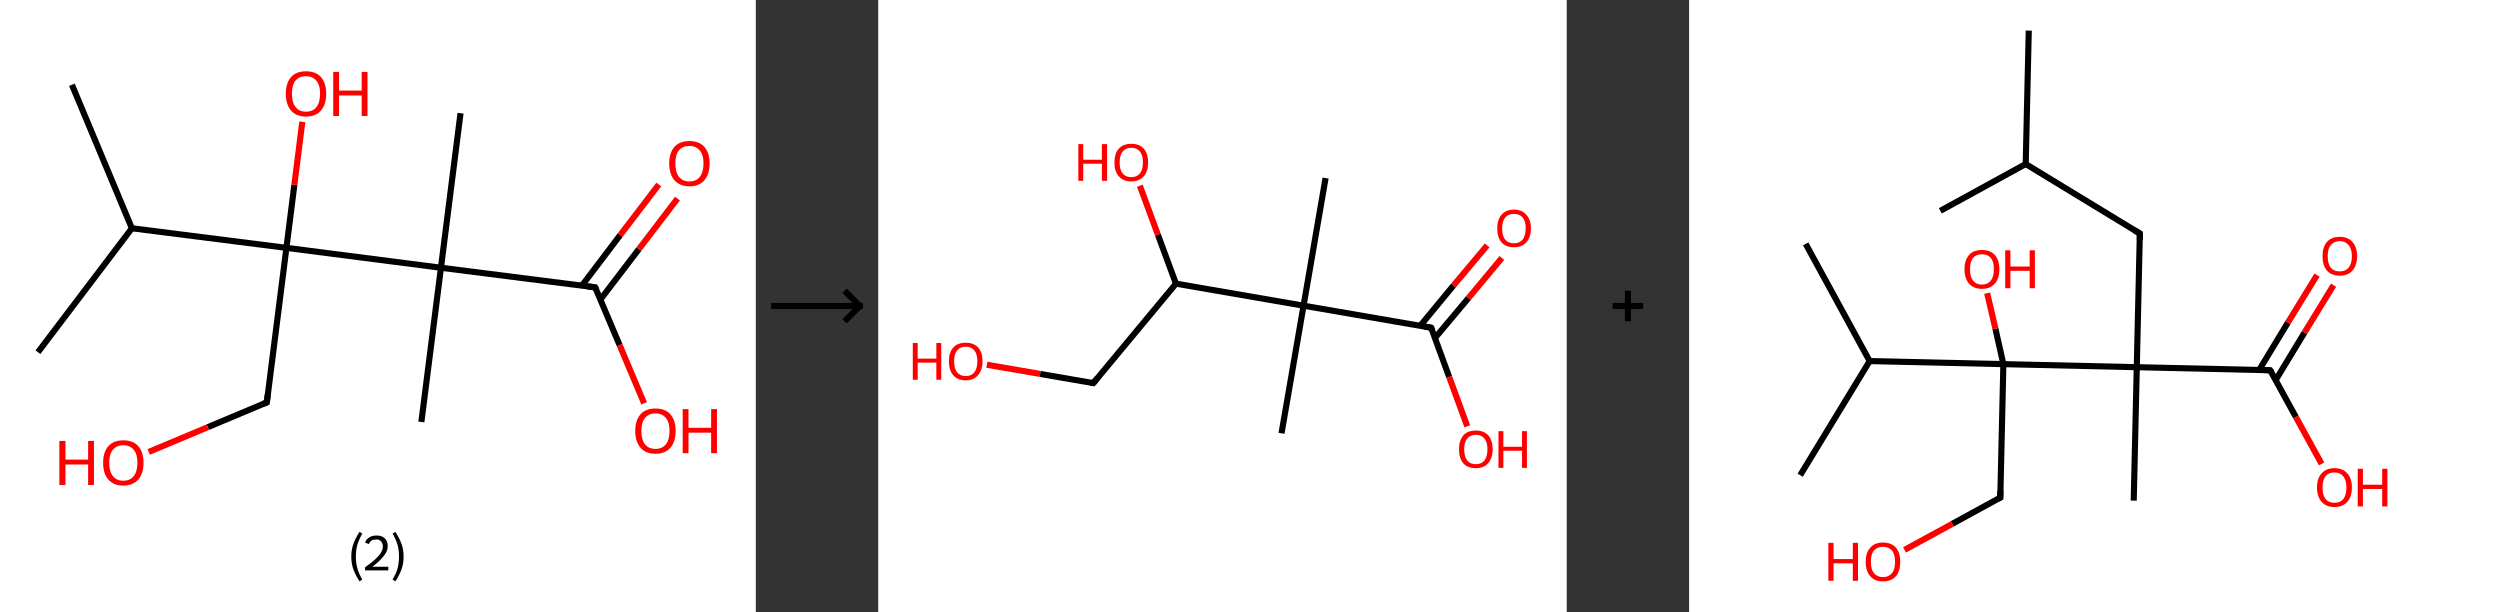 <?xml version='1.0' encoding='ASCII' standalone='yes'?>
<svg xmlns="http://www.w3.org/2000/svg" xmlns:xlink="http://www.w3.org/1999/xlink" version="1.1" width="817.0px" viewBox="0 0 817.0 200.0" height="200.0px">
  <rect x="0" y="0" width="817.0" height="200.0" fill="#333333" stroke="none"/>
  <g>
    <g transform="translate(0, 0) scale(1 1) "><!-- END OF HEADER -->
<rect style="opacity:1.0;fill:#FFFFFF;stroke:none" width="247.0" height="200.0" x="0.0" y="0.0"> </rect>
<path class="bond-0 atom-0 atom-1" d="M 23.5,27.7 L 43.1,74.6" style="fill:none;fill-rule:evenodd;stroke:#000000;stroke-width:2.0px;stroke-linecap:butt;stroke-linejoin:miter;stroke-opacity:1"/>
<path class="bond-1 atom-1 atom-2" d="M 43.1,74.6 L 12.4,115.1" style="fill:none;fill-rule:evenodd;stroke:#000000;stroke-width:2.0px;stroke-linecap:butt;stroke-linejoin:miter;stroke-opacity:1"/>
<path class="bond-2 atom-1 atom-3" d="M 43.1,74.6 L 93.6,81.0" style="fill:none;fill-rule:evenodd;stroke:#000000;stroke-width:2.0px;stroke-linecap:butt;stroke-linejoin:miter;stroke-opacity:1"/>
<path class="bond-3 atom-3 atom-4" d="M 93.6,81.0 L 96.2,60.4" style="fill:none;fill-rule:evenodd;stroke:#000000;stroke-width:2.0px;stroke-linecap:butt;stroke-linejoin:miter;stroke-opacity:1"/>
<path class="bond-3 atom-3 atom-4" d="M 96.2,60.4 L 98.8,39.8" style="fill:none;fill-rule:evenodd;stroke:#FF0000;stroke-width:2.0px;stroke-linecap:butt;stroke-linejoin:miter;stroke-opacity:1"/>
<path class="bond-4 atom-3 atom-5" d="M 93.6,81.0 L 87.2,131.5" style="fill:none;fill-rule:evenodd;stroke:#000000;stroke-width:2.0px;stroke-linecap:butt;stroke-linejoin:miter;stroke-opacity:1"/>
<path class="bond-5 atom-5 atom-6" d="M 87.2,131.5 L 67.9,139.6" style="fill:none;fill-rule:evenodd;stroke:#000000;stroke-width:2.0px;stroke-linecap:butt;stroke-linejoin:miter;stroke-opacity:1"/>
<path class="bond-5 atom-5 atom-6" d="M 67.9,139.6 L 48.6,147.7" style="fill:none;fill-rule:evenodd;stroke:#FF0000;stroke-width:2.0px;stroke-linecap:butt;stroke-linejoin:miter;stroke-opacity:1"/>
<path class="bond-6 atom-3 atom-7" d="M 93.6,81.0 L 144.1,87.5" style="fill:none;fill-rule:evenodd;stroke:#000000;stroke-width:2.0px;stroke-linecap:butt;stroke-linejoin:miter;stroke-opacity:1"/>
<path class="bond-7 atom-7 atom-8" d="M 144.1,87.5 L 137.7,137.9" style="fill:none;fill-rule:evenodd;stroke:#000000;stroke-width:2.0px;stroke-linecap:butt;stroke-linejoin:miter;stroke-opacity:1"/>
<path class="bond-8 atom-7 atom-9" d="M 144.1,87.5 L 150.5,37.0" style="fill:none;fill-rule:evenodd;stroke:#000000;stroke-width:2.0px;stroke-linecap:butt;stroke-linejoin:miter;stroke-opacity:1"/>
<path class="bond-9 atom-7 atom-10" d="M 144.1,87.5 L 194.5,93.9" style="fill:none;fill-rule:evenodd;stroke:#000000;stroke-width:2.0px;stroke-linecap:butt;stroke-linejoin:miter;stroke-opacity:1"/>
<path class="bond-10 atom-10 atom-11" d="M 196.2,97.9 L 208.8,81.4" style="fill:none;fill-rule:evenodd;stroke:#000000;stroke-width:2.0px;stroke-linecap:butt;stroke-linejoin:miter;stroke-opacity:1"/>
<path class="bond-10 atom-10 atom-11" d="M 208.8,81.4 L 221.4,64.9" style="fill:none;fill-rule:evenodd;stroke:#FF0000;stroke-width:2.0px;stroke-linecap:butt;stroke-linejoin:miter;stroke-opacity:1"/>
<path class="bond-10 atom-10 atom-11" d="M 190.2,93.3 L 202.7,76.8" style="fill:none;fill-rule:evenodd;stroke:#000000;stroke-width:2.0px;stroke-linecap:butt;stroke-linejoin:miter;stroke-opacity:1"/>
<path class="bond-10 atom-10 atom-11" d="M 202.7,76.8 L 215.3,60.3" style="fill:none;fill-rule:evenodd;stroke:#FF0000;stroke-width:2.0px;stroke-linecap:butt;stroke-linejoin:miter;stroke-opacity:1"/>
<path class="bond-11 atom-10 atom-12" d="M 194.5,93.9 L 202.5,112.8" style="fill:none;fill-rule:evenodd;stroke:#000000;stroke-width:2.0px;stroke-linecap:butt;stroke-linejoin:miter;stroke-opacity:1"/>
<path class="bond-11 atom-10 atom-12" d="M 202.5,112.8 L 210.5,131.8" style="fill:none;fill-rule:evenodd;stroke:#FF0000;stroke-width:2.0px;stroke-linecap:butt;stroke-linejoin:miter;stroke-opacity:1"/>
<path d="M 87.5,129.0 L 87.2,131.5 L 86.2,131.9" style="fill:none;stroke:#000000;stroke-width:2.0px;stroke-linecap:butt;stroke-linejoin:miter;stroke-opacity:1;"/>
<path d="M 192.0,93.6 L 194.5,93.9 L 194.9,94.8" style="fill:none;stroke:#000000;stroke-width:2.0px;stroke-linecap:butt;stroke-linejoin:miter;stroke-opacity:1;"/>
<path class="atom-4" d="M 93.4 30.6 Q 93.4 27.2, 95.1 25.2 Q 96.8 23.3, 100.0 23.3 Q 103.2 23.3, 104.9 25.2 Q 106.6 27.2, 106.6 30.6 Q 106.6 34.1, 104.9 36.1 Q 103.2 38.1, 100.0 38.1 Q 96.8 38.1, 95.1 36.1 Q 93.4 34.1, 93.4 30.6 M 100.0 36.5 Q 102.2 36.5, 103.4 35.0 Q 104.6 33.5, 104.6 30.6 Q 104.6 27.8, 103.4 26.4 Q 102.2 24.9, 100.0 24.9 Q 97.8 24.9, 96.6 26.3 Q 95.4 27.8, 95.4 30.6 Q 95.4 33.5, 96.6 35.0 Q 97.8 36.5, 100.0 36.5 " fill="#FF0000"/>
<path class="atom-4" d="M 108.9 23.5 L 110.8 23.5 L 110.8 29.6 L 118.2 29.6 L 118.2 23.5 L 120.1 23.5 L 120.1 37.9 L 118.2 37.9 L 118.2 31.2 L 110.8 31.2 L 110.8 37.9 L 108.9 37.9 L 108.9 23.5 " fill="#FF0000"/>
<path class="atom-6" d="M 19.4 144.1 L 21.4 144.1 L 21.4 150.2 L 28.8 150.2 L 28.8 144.1 L 30.7 144.1 L 30.7 158.5 L 28.8 158.5 L 28.8 151.8 L 21.4 151.8 L 21.4 158.5 L 19.4 158.5 L 19.4 144.1 " fill="#FF0000"/>
<path class="atom-6" d="M 33.7 151.2 Q 33.7 147.8, 35.4 145.8 Q 37.1 143.9, 40.3 143.9 Q 43.5 143.9, 45.2 145.8 Q 46.9 147.8, 46.9 151.2 Q 46.9 154.7, 45.2 156.7 Q 43.4 158.7, 40.3 158.7 Q 37.1 158.7, 35.4 156.7 Q 33.7 154.8, 33.7 151.2 M 40.3 157.1 Q 42.5 157.1, 43.7 155.6 Q 44.9 154.1, 44.9 151.2 Q 44.9 148.4, 43.7 147.0 Q 42.5 145.5, 40.3 145.5 Q 38.1 145.5, 36.9 147.0 Q 35.7 148.4, 35.7 151.2 Q 35.7 154.1, 36.9 155.6 Q 38.1 157.1, 40.3 157.1 " fill="#FF0000"/>
<path class="atom-11" d="M 218.7 53.4 Q 218.7 50.0, 220.4 48.0 Q 222.1 46.1, 225.3 46.1 Q 228.5 46.1, 230.2 48.0 Q 231.9 50.0, 231.9 53.4 Q 231.9 56.9, 230.2 58.9 Q 228.5 60.9, 225.3 60.9 Q 222.2 60.9, 220.4 58.9 Q 218.7 56.9, 218.7 53.4 M 225.3 59.3 Q 227.5 59.3, 228.7 57.8 Q 229.9 56.3, 229.9 53.4 Q 229.9 50.6, 228.7 49.2 Q 227.5 47.7, 225.3 47.7 Q 223.1 47.7, 221.9 49.1 Q 220.7 50.6, 220.7 53.4 Q 220.7 56.3, 221.9 57.8 Q 223.1 59.3, 225.3 59.3 " fill="#FF0000"/>
<path class="atom-12" d="M 207.6 140.8 Q 207.6 137.4, 209.3 135.4 Q 211.0 133.5, 214.2 133.5 Q 217.4 133.5, 219.1 135.4 Q 220.8 137.4, 220.8 140.8 Q 220.8 144.3, 219.1 146.3 Q 217.4 148.3, 214.2 148.3 Q 211.0 148.3, 209.3 146.3 Q 207.6 144.3, 207.6 140.8 M 214.2 146.7 Q 216.4 146.7, 217.6 145.2 Q 218.8 143.7, 218.8 140.8 Q 218.8 138.0, 217.6 136.6 Q 216.4 135.1, 214.2 135.1 Q 212.0 135.1, 210.8 136.6 Q 209.6 138.0, 209.6 140.8 Q 209.6 143.7, 210.8 145.2 Q 212.0 146.7, 214.2 146.7 " fill="#FF0000"/>
<path class="atom-12" d="M 223.1 133.7 L 225.0 133.7 L 225.0 139.8 L 232.4 139.8 L 232.4 133.7 L 234.3 133.7 L 234.3 148.1 L 232.4 148.1 L 232.4 141.4 L 225.0 141.4 L 225.0 148.1 L 223.1 148.1 L 223.1 133.7 " fill="#FF0000"/>
<path class="legend" d="M 114.8 181.9 Q 114.8 179.6, 115.5 177.7 Q 116.2 175.8, 117.5 173.8 L 118.4 174.4 Q 117.3 176.3, 116.8 178.0 Q 116.3 179.7, 116.3 181.9 Q 116.3 184.0, 116.8 185.8 Q 117.3 187.5, 118.4 189.4 L 117.5 190.0 Q 116.2 188.0, 115.5 186.1 Q 114.8 184.2, 114.8 181.9 " fill="#000000"/>
<path class="legend" d="M 119.3 177.3 Q 119.7 176.2, 120.7 175.6 Q 121.7 175.0, 123.1 175.0 Q 124.8 175.0, 125.7 175.9 Q 126.7 176.8, 126.7 178.5 Q 126.7 180.2, 125.4 181.7 Q 124.2 183.3, 121.7 185.2 L 126.9 185.2 L 126.9 186.4 L 119.3 186.4 L 119.3 185.4 Q 121.4 183.9, 122.6 182.8 Q 123.9 181.6, 124.5 180.6 Q 125.1 179.6, 125.1 178.6 Q 125.1 177.5, 124.5 176.9 Q 124.0 176.3, 123.1 176.3 Q 122.1 176.3, 121.5 176.6 Q 120.9 177.0, 120.5 177.8 L 119.3 177.3 " fill="#000000"/>
<path class="legend" d="M 131.9 181.9 Q 131.9 184.2, 131.2 186.1 Q 130.5 188.0, 129.2 190.0 L 128.3 189.4 Q 129.4 187.5, 129.9 185.8 Q 130.4 184.0, 130.4 181.9 Q 130.4 179.7, 129.9 178.0 Q 129.4 176.3, 128.3 174.4 L 129.2 173.8 Q 130.5 175.8, 131.2 177.7 Q 131.9 179.6, 131.9 181.9 " fill="#000000"/>
</g>
    <g transform="translate(247.0, 0) scale(1 1) "><line x1="5" y1="100" x2="35" y2="100" style="stroke:rgb(0,0,0);stroke-width:2"/>
  <line x1="34" y1="100" x2="29" y2="95" style="stroke:rgb(0,0,0);stroke-width:2"/>
  <line x1="34" y1="100" x2="29" y2="105" style="stroke:rgb(0,0,0);stroke-width:2"/>
</g>
    <g transform="translate(287.0, 0) scale(1 1) "><!-- END OF HEADER -->
<rect style="opacity:1.0;fill:#FFFFFF;stroke:none" width="225.0" height="200.0" x="0.0" y="0.0"> </rect>
<path class="bond-0 atom-0 atom-1" d="M 146.2,58.2 L 139.0,99.9" style="fill:none;fill-rule:evenodd;stroke:#000000;stroke-width:2.0px;stroke-linecap:butt;stroke-linejoin:miter;stroke-opacity:1"/>
<path class="bond-1 atom-1 atom-2" d="M 139.0,99.9 L 131.8,141.6" style="fill:none;fill-rule:evenodd;stroke:#000000;stroke-width:2.0px;stroke-linecap:butt;stroke-linejoin:miter;stroke-opacity:1"/>
<path class="bond-2 atom-1 atom-3" d="M 139.0,99.9 L 180.7,107.1" style="fill:none;fill-rule:evenodd;stroke:#000000;stroke-width:2.0px;stroke-linecap:butt;stroke-linejoin:miter;stroke-opacity:1"/>
<path class="bond-3 atom-3 atom-4" d="M 181.9,110.5 L 192.9,97.4" style="fill:none;fill-rule:evenodd;stroke:#000000;stroke-width:2.0px;stroke-linecap:butt;stroke-linejoin:miter;stroke-opacity:1"/>
<path class="bond-3 atom-3 atom-4" d="M 192.9,97.4 L 203.8,84.3" style="fill:none;fill-rule:evenodd;stroke:#FF0000;stroke-width:2.0px;stroke-linecap:butt;stroke-linejoin:miter;stroke-opacity:1"/>
<path class="bond-3 atom-3 atom-4" d="M 177.1,106.5 L 188.0,93.3" style="fill:none;fill-rule:evenodd;stroke:#000000;stroke-width:2.0px;stroke-linecap:butt;stroke-linejoin:miter;stroke-opacity:1"/>
<path class="bond-3 atom-3 atom-4" d="M 188.0,93.3 L 199.0,80.2" style="fill:none;fill-rule:evenodd;stroke:#FF0000;stroke-width:2.0px;stroke-linecap:butt;stroke-linejoin:miter;stroke-opacity:1"/>
<path class="bond-4 atom-3 atom-5" d="M 180.7,107.1 L 186.6,123.2" style="fill:none;fill-rule:evenodd;stroke:#000000;stroke-width:2.0px;stroke-linecap:butt;stroke-linejoin:miter;stroke-opacity:1"/>
<path class="bond-4 atom-3 atom-5" d="M 186.6,123.2 L 192.5,139.3" style="fill:none;fill-rule:evenodd;stroke:#FF0000;stroke-width:2.0px;stroke-linecap:butt;stroke-linejoin:miter;stroke-opacity:1"/>
<path class="bond-5 atom-1 atom-6" d="M 139.0,99.9 L 97.3,92.7" style="fill:none;fill-rule:evenodd;stroke:#000000;stroke-width:2.0px;stroke-linecap:butt;stroke-linejoin:miter;stroke-opacity:1"/>
<path class="bond-6 atom-6 atom-7" d="M 97.3,92.7 L 91.4,76.7" style="fill:none;fill-rule:evenodd;stroke:#000000;stroke-width:2.0px;stroke-linecap:butt;stroke-linejoin:miter;stroke-opacity:1"/>
<path class="bond-6 atom-6 atom-7" d="M 91.4,76.7 L 85.5,60.7" style="fill:none;fill-rule:evenodd;stroke:#FF0000;stroke-width:2.0px;stroke-linecap:butt;stroke-linejoin:miter;stroke-opacity:1"/>
<path class="bond-7 atom-6 atom-8" d="M 97.3,92.7 L 70.3,125.2" style="fill:none;fill-rule:evenodd;stroke:#000000;stroke-width:2.0px;stroke-linecap:butt;stroke-linejoin:miter;stroke-opacity:1"/>
<path class="bond-8 atom-8 atom-9" d="M 70.3,125.2 L 52.9,122.2" style="fill:none;fill-rule:evenodd;stroke:#000000;stroke-width:2.0px;stroke-linecap:butt;stroke-linejoin:miter;stroke-opacity:1"/>
<path class="bond-8 atom-8 atom-9" d="M 52.9,122.2 L 35.5,119.2" style="fill:none;fill-rule:evenodd;stroke:#FF0000;stroke-width:2.0px;stroke-linecap:butt;stroke-linejoin:miter;stroke-opacity:1"/>
<path d="M 178.6,106.7 L 180.7,107.1 L 181.0,107.9" style="fill:none;stroke:#000000;stroke-width:2.0px;stroke-linecap:butt;stroke-linejoin:miter;stroke-opacity:1;"/>
<path d="M 71.6,123.6 L 70.3,125.2 L 69.4,125.1" style="fill:none;stroke:#000000;stroke-width:2.0px;stroke-linecap:butt;stroke-linejoin:miter;stroke-opacity:1;"/>
<path class="atom-4" d="M 202.3 74.6 Q 202.3 71.8, 203.7 70.2 Q 205.1 68.5, 207.8 68.5 Q 210.4 68.5, 211.8 70.2 Q 213.3 71.8, 213.3 74.6 Q 213.3 77.5, 211.8 79.2 Q 210.4 80.8, 207.8 80.8 Q 205.1 80.8, 203.7 79.2 Q 202.3 77.6, 202.3 74.6 M 207.8 79.5 Q 209.6 79.5, 210.6 78.3 Q 211.6 77.0, 211.6 74.6 Q 211.6 72.3, 210.6 71.1 Q 209.6 69.9, 207.8 69.9 Q 205.9 69.9, 204.9 71.1 Q 203.9 72.3, 203.9 74.6 Q 203.9 77.1, 204.9 78.3 Q 205.9 79.5, 207.8 79.5 " fill="#FF0000"/>
<path class="atom-5" d="M 189.8 146.8 Q 189.8 144.0, 191.2 142.3 Q 192.6 140.7, 195.3 140.7 Q 197.9 140.7, 199.4 142.3 Q 200.8 144.0, 200.8 146.8 Q 200.8 149.7, 199.3 151.4 Q 197.9 153.0, 195.3 153.0 Q 192.6 153.0, 191.2 151.4 Q 189.8 149.8, 189.8 146.8 M 195.3 151.7 Q 197.1 151.7, 198.1 150.5 Q 199.1 149.2, 199.1 146.8 Q 199.1 144.5, 198.1 143.3 Q 197.1 142.1, 195.3 142.1 Q 193.5 142.1, 192.5 143.3 Q 191.5 144.5, 191.5 146.8 Q 191.5 149.2, 192.5 150.5 Q 193.5 151.7, 195.3 151.7 " fill="#FF0000"/>
<path class="atom-5" d="M 202.7 140.9 L 204.3 140.9 L 204.3 146.0 L 210.4 146.0 L 210.4 140.9 L 212.0 140.9 L 212.0 152.9 L 210.4 152.9 L 210.4 147.3 L 204.3 147.3 L 204.3 152.9 L 202.7 152.9 L 202.7 140.9 " fill="#FF0000"/>
<path class="atom-7" d="M 65.4 47.1 L 67.0 47.1 L 67.0 52.2 L 73.1 52.2 L 73.1 47.1 L 74.8 47.1 L 74.8 59.1 L 73.1 59.1 L 73.1 53.5 L 67.0 53.5 L 67.0 59.1 L 65.4 59.1 L 65.4 47.1 " fill="#FF0000"/>
<path class="atom-7" d="M 77.2 53.1 Q 77.2 50.2, 78.6 48.6 Q 80.1 47.0, 82.7 47.0 Q 85.4 47.0, 86.8 48.6 Q 88.2 50.2, 88.2 53.1 Q 88.2 56.0, 86.8 57.6 Q 85.3 59.3, 82.7 59.3 Q 80.1 59.3, 78.6 57.6 Q 77.2 56.0, 77.2 53.1 M 82.7 57.9 Q 84.5 57.9, 85.5 56.7 Q 86.5 55.5, 86.5 53.1 Q 86.5 50.7, 85.5 49.5 Q 84.5 48.3, 82.7 48.3 Q 80.9 48.3, 79.9 49.5 Q 78.9 50.7, 78.9 53.1 Q 78.9 55.5, 79.9 56.7 Q 80.9 57.9, 82.7 57.9 " fill="#FF0000"/>
<path class="atom-9" d="M 11.3 112.1 L 12.9 112.1 L 12.9 117.2 L 19.0 117.2 L 19.0 112.1 L 20.6 112.1 L 20.6 124.1 L 19.0 124.1 L 19.0 118.5 L 12.9 118.5 L 12.9 124.1 L 11.3 124.1 L 11.3 112.1 " fill="#FF0000"/>
<path class="atom-9" d="M 23.1 118.0 Q 23.1 115.2, 24.5 113.6 Q 25.9 112.0, 28.6 112.0 Q 31.2 112.0, 32.7 113.6 Q 34.1 115.2, 34.1 118.0 Q 34.1 121.0, 32.6 122.6 Q 31.2 124.3, 28.6 124.3 Q 25.9 124.3, 24.5 122.6 Q 23.1 121.0, 23.1 118.0 M 28.6 122.9 Q 30.4 122.9, 31.4 121.7 Q 32.4 120.4, 32.4 118.0 Q 32.4 115.7, 31.4 114.5 Q 30.4 113.3, 28.6 113.3 Q 26.8 113.3, 25.8 114.5 Q 24.8 115.7, 24.8 118.0 Q 24.8 120.5, 25.8 121.7 Q 26.8 122.9, 28.6 122.9 " fill="#FF0000"/>
</g>
    <g transform="translate(512.0, 0) scale(1 1) "><line x1="15" y1="100" x2="25" y2="100" style="stroke:rgb(0,0,0);stroke-width:2"/>
  <line x1="20" y1="95" x2="20" y2="105" style="stroke:rgb(0,0,0);stroke-width:2"/>
</g>
    <g transform="translate(552.0, 0) scale(1 1) "><!-- END OF HEADER -->
<rect style="opacity:1.0;fill:#FFFFFF;stroke:none" width="265.0" height="200.0" x="0.0" y="0.0"> </rect>
<path class="bond-0 atom-0 atom-1" d="M 111.0,10.0 L 110.0,53.6" style="fill:none;fill-rule:evenodd;stroke:#000000;stroke-width:2.0px;stroke-linecap:butt;stroke-linejoin:miter;stroke-opacity:1"/>
<path class="bond-1 atom-1 atom-2" d="M 110.0,53.6 L 82.1,68.9" style="fill:none;fill-rule:evenodd;stroke:#000000;stroke-width:2.0px;stroke-linecap:butt;stroke-linejoin:miter;stroke-opacity:1"/>
<path class="bond-2 atom-1 atom-3" d="M 110.0,53.6 L 147.3,76.3" style="fill:none;fill-rule:evenodd;stroke:#000000;stroke-width:2.0px;stroke-linecap:butt;stroke-linejoin:miter;stroke-opacity:1"/>
<path class="bond-3 atom-3 atom-4" d="M 147.3,76.3 L 146.3,120.0" style="fill:none;fill-rule:evenodd;stroke:#000000;stroke-width:2.0px;stroke-linecap:butt;stroke-linejoin:miter;stroke-opacity:1"/>
<path class="bond-4 atom-4 atom-5" d="M 146.3,120.0 L 145.3,163.6" style="fill:none;fill-rule:evenodd;stroke:#000000;stroke-width:2.0px;stroke-linecap:butt;stroke-linejoin:miter;stroke-opacity:1"/>
<path class="bond-5 atom-4 atom-6" d="M 146.3,120.0 L 189.9,121.0" style="fill:none;fill-rule:evenodd;stroke:#000000;stroke-width:2.0px;stroke-linecap:butt;stroke-linejoin:miter;stroke-opacity:1"/>
<path class="bond-6 atom-6 atom-7" d="M 191.7,124.2 L 201.1,108.7" style="fill:none;fill-rule:evenodd;stroke:#000000;stroke-width:2.0px;stroke-linecap:butt;stroke-linejoin:miter;stroke-opacity:1"/>
<path class="bond-6 atom-6 atom-7" d="M 201.1,108.7 L 210.6,93.2" style="fill:none;fill-rule:evenodd;stroke:#FF0000;stroke-width:2.0px;stroke-linecap:butt;stroke-linejoin:miter;stroke-opacity:1"/>
<path class="bond-6 atom-6 atom-7" d="M 186.3,120.9 L 195.7,105.4" style="fill:none;fill-rule:evenodd;stroke:#000000;stroke-width:2.0px;stroke-linecap:butt;stroke-linejoin:miter;stroke-opacity:1"/>
<path class="bond-6 atom-6 atom-7" d="M 195.7,105.4 L 205.2,89.9" style="fill:none;fill-rule:evenodd;stroke:#FF0000;stroke-width:2.0px;stroke-linecap:butt;stroke-linejoin:miter;stroke-opacity:1"/>
<path class="bond-7 atom-6 atom-8" d="M 189.9,121.0 L 198.3,136.3" style="fill:none;fill-rule:evenodd;stroke:#000000;stroke-width:2.0px;stroke-linecap:butt;stroke-linejoin:miter;stroke-opacity:1"/>
<path class="bond-7 atom-6 atom-8" d="M 198.3,136.3 L 206.7,151.6" style="fill:none;fill-rule:evenodd;stroke:#FF0000;stroke-width:2.0px;stroke-linecap:butt;stroke-linejoin:miter;stroke-opacity:1"/>
<path class="bond-8 atom-4 atom-9" d="M 146.3,120.0 L 102.7,119.0" style="fill:none;fill-rule:evenodd;stroke:#000000;stroke-width:2.0px;stroke-linecap:butt;stroke-linejoin:miter;stroke-opacity:1"/>
<path class="bond-9 atom-9 atom-10" d="M 102.7,119.0 L 100.1,107.4" style="fill:none;fill-rule:evenodd;stroke:#000000;stroke-width:2.0px;stroke-linecap:butt;stroke-linejoin:miter;stroke-opacity:1"/>
<path class="bond-9 atom-9 atom-10" d="M 100.1,107.4 L 97.4,95.8" style="fill:none;fill-rule:evenodd;stroke:#FF0000;stroke-width:2.0px;stroke-linecap:butt;stroke-linejoin:miter;stroke-opacity:1"/>
<path class="bond-10 atom-9 atom-11" d="M 102.7,119.0 L 101.7,162.6" style="fill:none;fill-rule:evenodd;stroke:#000000;stroke-width:2.0px;stroke-linecap:butt;stroke-linejoin:miter;stroke-opacity:1"/>
<path class="bond-11 atom-11 atom-12" d="M 101.7,162.6 L 86.0,171.2" style="fill:none;fill-rule:evenodd;stroke:#000000;stroke-width:2.0px;stroke-linecap:butt;stroke-linejoin:miter;stroke-opacity:1"/>
<path class="bond-11 atom-11 atom-12" d="M 86.0,171.2 L 70.4,179.7" style="fill:none;fill-rule:evenodd;stroke:#FF0000;stroke-width:2.0px;stroke-linecap:butt;stroke-linejoin:miter;stroke-opacity:1"/>
<path class="bond-12 atom-9 atom-13" d="M 102.7,119.0 L 59.0,118.0" style="fill:none;fill-rule:evenodd;stroke:#000000;stroke-width:2.0px;stroke-linecap:butt;stroke-linejoin:miter;stroke-opacity:1"/>
<path class="bond-13 atom-13 atom-14" d="M 59.0,118.0 L 38.1,79.7" style="fill:none;fill-rule:evenodd;stroke:#000000;stroke-width:2.0px;stroke-linecap:butt;stroke-linejoin:miter;stroke-opacity:1"/>
<path class="bond-14 atom-13 atom-15" d="M 59.0,118.0 L 36.3,155.3" style="fill:none;fill-rule:evenodd;stroke:#000000;stroke-width:2.0px;stroke-linecap:butt;stroke-linejoin:miter;stroke-opacity:1"/>
<path d="M 145.4,75.2 L 147.3,76.3 L 147.3,78.5" style="fill:none;stroke:#000000;stroke-width:2.0px;stroke-linecap:butt;stroke-linejoin:miter;stroke-opacity:1;"/>
<path d="M 187.8,120.9 L 189.9,121.0 L 190.4,121.7" style="fill:none;stroke:#000000;stroke-width:2.0px;stroke-linecap:butt;stroke-linejoin:miter;stroke-opacity:1;"/>
<path d="M 101.7,160.4 L 101.7,162.6 L 100.9,163.0" style="fill:none;stroke:#000000;stroke-width:2.0px;stroke-linecap:butt;stroke-linejoin:miter;stroke-opacity:1;"/>
<path class="atom-7" d="M 207.0 83.7 Q 207.0 80.8, 208.4 79.1 Q 209.9 77.4, 212.6 77.4 Q 215.4 77.4, 216.8 79.1 Q 218.3 80.8, 218.3 83.7 Q 218.3 86.7, 216.8 88.4 Q 215.3 90.1, 212.6 90.1 Q 209.9 90.1, 208.4 88.4 Q 207.0 86.7, 207.0 83.7 M 212.6 88.7 Q 214.5 88.7, 215.5 87.5 Q 216.6 86.2, 216.6 83.7 Q 216.6 81.3, 215.5 80.1 Q 214.5 78.8, 212.6 78.8 Q 210.8 78.8, 209.7 80.1 Q 208.7 81.3, 208.7 83.7 Q 208.7 86.2, 209.7 87.5 Q 210.8 88.7, 212.6 88.7 " fill="#FF0000"/>
<path class="atom-8" d="M 205.2 159.3 Q 205.2 156.3, 206.7 154.7 Q 208.2 153.0, 210.9 153.0 Q 213.6 153.0, 215.1 154.7 Q 216.6 156.3, 216.6 159.3 Q 216.6 162.3, 215.1 164.0 Q 213.6 165.7, 210.9 165.7 Q 208.2 165.7, 206.7 164.0 Q 205.2 162.3, 205.2 159.3 M 210.9 164.3 Q 212.8 164.3, 213.8 163.1 Q 214.8 161.8, 214.8 159.3 Q 214.8 156.9, 213.8 155.7 Q 212.8 154.4, 210.9 154.4 Q 209.0 154.4, 208.0 155.6 Q 207.0 156.9, 207.0 159.3 Q 207.0 161.8, 208.0 163.1 Q 209.0 164.3, 210.9 164.3 " fill="#FF0000"/>
<path class="atom-8" d="M 218.5 153.2 L 220.2 153.2 L 220.2 158.4 L 226.5 158.4 L 226.5 153.2 L 228.2 153.2 L 228.2 165.5 L 226.5 165.5 L 226.5 159.8 L 220.2 159.8 L 220.2 165.5 L 218.5 165.5 L 218.5 153.2 " fill="#FF0000"/>
<path class="atom-10" d="M 90.0 88.0 Q 90.0 85.0, 91.5 83.3 Q 92.9 81.7, 95.7 81.7 Q 98.4 81.7, 99.9 83.3 Q 101.4 85.0, 101.4 88.0 Q 101.4 91.0, 99.9 92.7 Q 98.4 94.4, 95.7 94.4 Q 93.0 94.4, 91.5 92.7 Q 90.0 91.0, 90.0 88.0 M 95.7 93.0 Q 97.6 93.0, 98.6 91.7 Q 99.6 90.4, 99.6 88.0 Q 99.6 85.5, 98.6 84.3 Q 97.6 83.1, 95.7 83.1 Q 93.8 83.1, 92.8 84.3 Q 91.8 85.5, 91.8 88.0 Q 91.8 90.5, 92.8 91.7 Q 93.8 93.0, 95.7 93.0 " fill="#FF0000"/>
<path class="atom-10" d="M 103.3 81.8 L 105.0 81.8 L 105.0 87.1 L 111.3 87.1 L 111.3 81.8 L 113.0 81.8 L 113.0 94.2 L 111.3 94.2 L 111.3 88.5 L 105.0 88.5 L 105.0 94.2 L 103.3 94.2 L 103.3 81.8 " fill="#FF0000"/>
<path class="atom-12" d="M 45.5 177.4 L 47.2 177.4 L 47.2 182.7 L 53.5 182.7 L 53.5 177.4 L 55.2 177.4 L 55.2 189.8 L 53.5 189.8 L 53.5 184.1 L 47.2 184.1 L 47.2 189.8 L 45.5 189.8 L 45.5 177.4 " fill="#FF0000"/>
<path class="atom-12" d="M 57.7 183.6 Q 57.7 180.6, 59.2 179.0 Q 60.6 177.3, 63.4 177.3 Q 66.1 177.3, 67.6 179.0 Q 69.0 180.6, 69.0 183.6 Q 69.0 186.6, 67.6 188.3 Q 66.1 190.0, 63.4 190.0 Q 60.6 190.0, 59.2 188.3 Q 57.7 186.6, 57.7 183.6 M 63.4 188.6 Q 65.2 188.6, 66.3 187.3 Q 67.3 186.1, 67.3 183.6 Q 67.3 181.2, 66.3 179.9 Q 65.2 178.7, 63.4 178.7 Q 61.5 178.7, 60.4 179.9 Q 59.4 181.1, 59.4 183.6 Q 59.4 186.1, 60.4 187.3 Q 61.5 188.6, 63.4 188.6 " fill="#FF0000"/>
</g>
  </g>
</svg>
